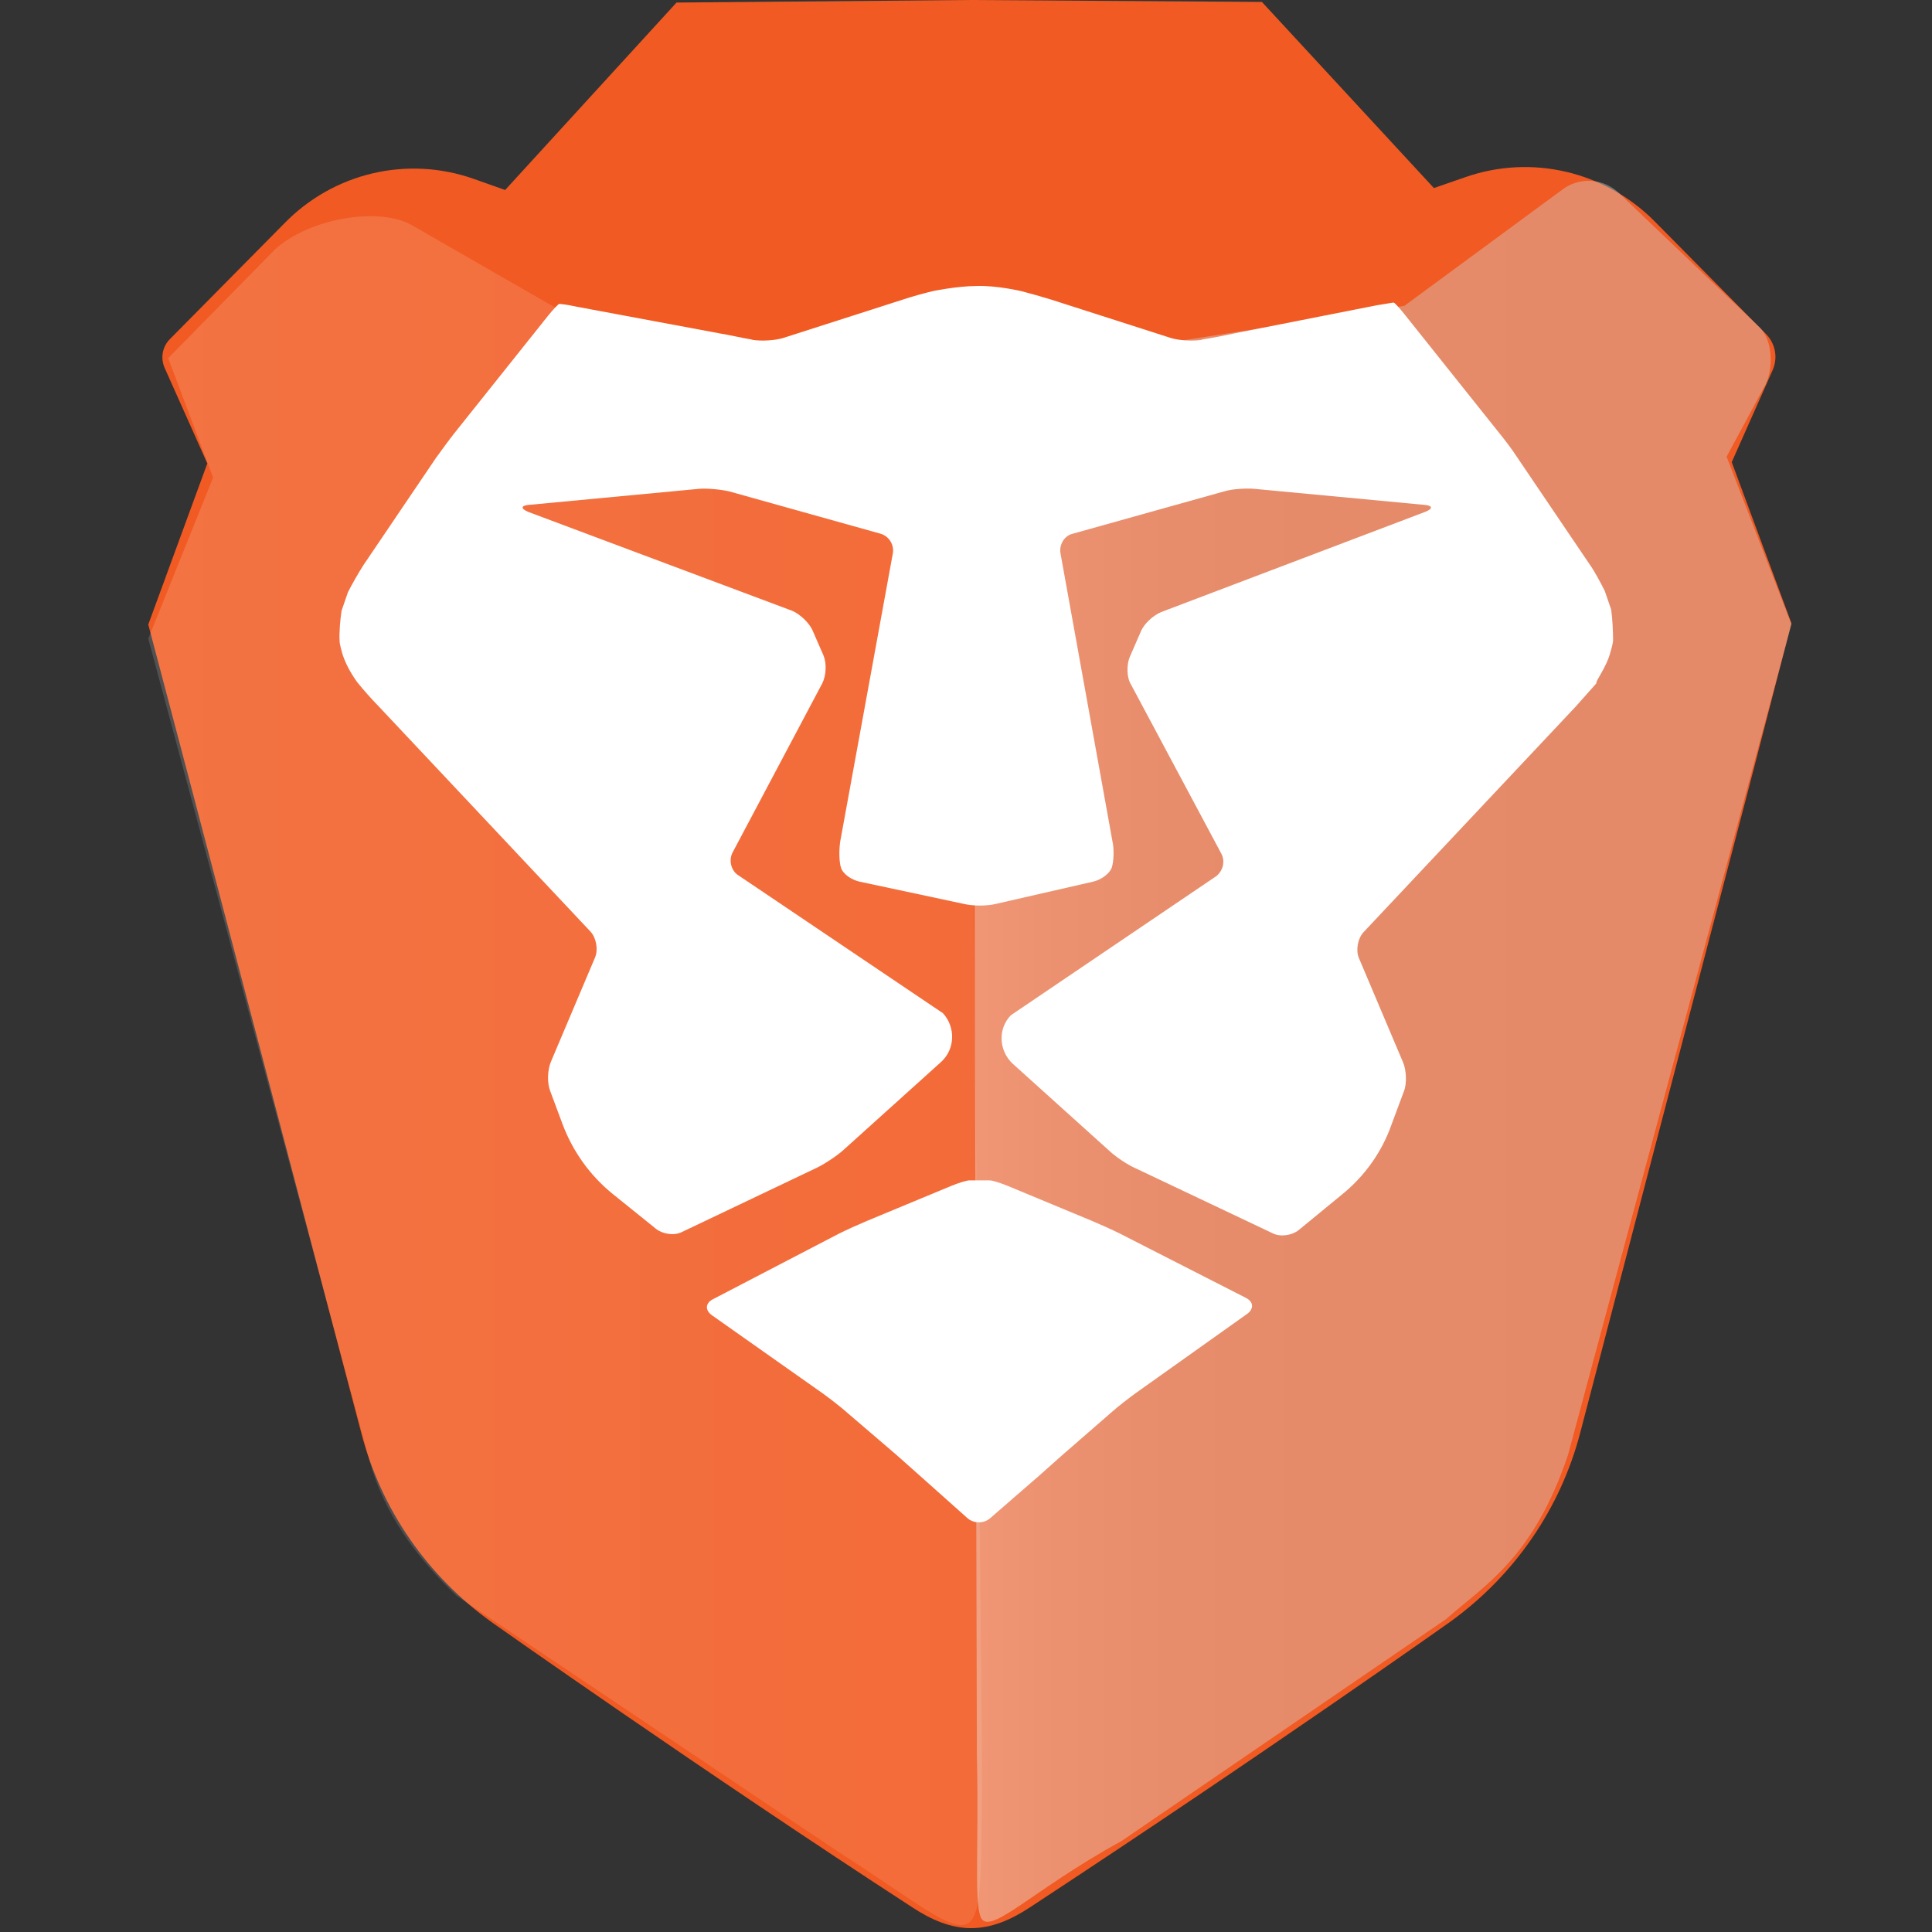 <?xml version="1.0" encoding="UTF-8" standalone="no"?>
<svg
   width="301"
   height="301"
   viewBox="0 0 301 301"
   version="1.1"
   preserveAspectRatio="xMidYMid"
   id="svg34"
   sodipodi:docname="brave.svg"
   inkscape:version="1.2.1 (9c6d41e410, 2022-07-14)"
   xmlns:inkscape="http://www.inkscape.org/namespaces/inkscape"
   xmlns:sodipodi="http://sodipodi.sourceforge.net/DTD/sodipodi-0.dtd"
   xmlns="http://www.w3.org/2000/svg"
   xmlns:svg="http://www.w3.org/2000/svg">
  <rect x="0" y="0" width="301" height="301" fill="#333333" stroke="none"/>
  <sodipodi:namedview
     id="namedview36"
     pagecolor="#ffffff"
     bordercolor="#666666"
     borderopacity="1.0"
     inkscape:showpageshadow="2"
     inkscape:pageopacity="0.0"
     inkscape:pagecheckerboard="0"
     inkscape:deskcolor="#d1d1d1"
     showgrid="false"
     inkscape:zoom="2.4551495"
     inkscape:cx="128.09811"
     inkscape:cy="150.5"
     inkscape:window-width="3840"
     inkscape:window-height="2082"
     inkscape:window-x="0"
     inkscape:window-y="0"
     inkscape:window-maximized="1"
     inkscape:current-layer="svg34" />
  <defs
     id="defs20">
    <linearGradient
       x1="0"
       y1="116.545"
       x2="186.15"
       y2="116.545"
       id="linearGradient-1"
       gradientTransform="scale(0.699,1.432)"
       gradientUnits="userSpaceOnUse">
      <stop
         stop-color="#FFFFFF"
         offset="0%"
         id="stop2" />
      <stop
         stop-color="#FFFFFF"
         stop-opacity="0.958"
         offset="14.13%"
         id="stop4" />
      <stop
         stop-color="#FFFFFF"
         stop-opacity="0.7"
         offset="100%"
         id="stop6" />
    </linearGradient>
    <linearGradient
       x1="187.351"
       y1="112.265"
       x2="373.388"
       y2="112.265"
       id="linearGradient-2"
       gradientTransform="scale(0.686,1.459)"
       gradientUnits="userSpaceOnUse">
      <stop
         stop-color="#F1F1F2"
         offset="0%"
         id="stop9" />
      <stop
         stop-color="#E4E5E6"
         offset="9.191%"
         id="stop11" />
      <stop
         stop-color="#D9DADB"
         offset="23.57%"
         id="stop13" />
      <stop
         stop-color="#D2D4D5"
         offset="43.8%"
         id="stop15" />
      <stop
         stop-color="#D0D2D3"
         offset="100%"
         id="stop17" />
    </linearGradient>
  </defs>
  <g
     id="g32"
     transform="translate(23.1)">
    <path
       d="M 256,97.1 246.7,72 253.1,57.6 c 0.8,-1.9 0.4,-4 -1,-5.5 L 234.6,34.4 C 226.9,26.7 215.5,24 205.2,27.6 L 200.3,29.3 173.5,0.3 128.2,0 h -0.3 L 82.3,0.4 55.6,29.6 50.8,27.9 C 40.4,24.2 28.9,26.9 21.2,34.8 L 3.4,52.8 C 2.2,54 1.9,55.7 2.5,57.2 L 9.2,72.2 0,97.3 6,120 33.2,223.3 c 3.1,11.9 10.3,22.3 20.4,29.5 0,0 33,23.3 65.5,44.4 2.9,1.9 5.9,3.2 9.1,3.2 3.2,0 6.2,-1.3 9.1,-3.2 36.6,-24 65.5,-44.5 65.5,-44.5 10,-7.2 17.2,-17.6 20.3,-29.5 l 27,-103.3 z"
       fill="#f15a22"
       id="path22" />
    <path
       d="M 34.5,227.7 0,99.5 10.1,74.4 3.1,55.8 19.8,38.8 c 5.5,-4.9 16.3,-6.6 21.3,-3.7 l 26.1,15 34,7.9 26.5,-11 2.2,227.7 c -0.4,32.8 1.7,29.3 -22.4,13.8 L 48,248.6 c -6.4,-6.1 -11.3,-13 -13.5,-20.9 z"
       fill="url(#linearGradient-1)"
       opacity="0.15"
       style="mix-blend-mode:lighten;fill:url(#linearGradient-1)"
       id="path24" />
    <path
       d="m 202.2,252.246 -50.6,34.6 c -14.1,7.7 -20.9,15.3 -22,11.6 -0.9,-2.9 -0.2,-11.4 -0.5,-24.6 L 128.5,51.146 c 0.1,-2.2 1.6,-5.9 4.2,-5.5 l 25.8,7.8 37.2,-5.8 24.6,-18.1 c 2.6,-2 6.4,-1.8 8.8,0.5 l 22,21 c 2,2.1 2.1,6.2 0.9,8.8 l -6.1,11.3 10.1,26.1 -34.8,129.4 c -5.4,16.1 -13,20.3 -19,25.6 z"
       fill="url(#linearGradient-2)"
       opacity="0.4"
       style="mix-blend-mode:darken;fill:url(#linearGradient-2)"
       id="path26" />
    <path
       d="m 134,184.801 c -1.2,-0.5 -2.5,-0.9 -2.9,-0.9 h -1.6 -1.6 c -0.4,0 -1.7,0.4 -2.9,0.9 l -13,5.4 c -1.2,0.5 -3.2,1.4 -4.4,2 l -19.6,10.2 c -1.2,0.6 -1.3,1.7 -0.2,2.5 l 17.3,12.2 c 1.1,0.8 2.8,2.1 3.8,3 l 7.7,6.6 c 1,0.9 2.6,2.3 3.6,3.2 l 7.4,6.6 c 1,0.9 2.6,0.9 3.6,0 l 7.6,-6.6 c 1,-0.9 2.6,-2.3 3.6,-3.2 l 7.7,-6.7 c 1,-0.9 2.7,-2.2 3.8,-3 l 17.3,-12.3 c 1.1,-0.8 1,-1.9 -0.2,-2.5 l -19.6,-10 c -1.2,-0.6 -3.2,-1.5 -4.4,-2 z"
       fill="#ffffff"
       id="path28" />
    <path
       d="m 227.813,101.557 c 0.4,-1.3 0.4,-1.8 0.4,-1.8 0,-1.3 -0.1,-3.5 -0.3,-4.8 l -1,-2.9 c -0.6,-1.2 -1.6,-3.1 -2.4,-4.2 l -11.3,-16.7 c -0.7,-1.1 -2,-2.8 -2.9,-3.9 l -14.6,-18.3 c -0.8,-1 -1.6,-1.9 -1.7,-1.8 h -0.2 c 0,0 -1.1,0.2 -2.4,0.4 l -22.3,4.4 c -1.3,0.3 -3.4,0.7 -4.7,0.9 l -0.4,0.1 c -1.3,0.2 -3.4,0.1 -4.7,-0.3 l -18.7,-6 c -1.3,-0.4 -3.4,-1 -4.6,-1.3 0,0 -3.8,-0.9 -6.9,-0.8 -3.1,0 -6.9,0.8 -6.9,0.8 -1.3,0.3 -3.4,0.9 -4.6,1.3 l -18.7,6 c -1.3,0.4 -3.4,0.5 -4.7,0.3 l -0.4,-0.1 c -1.3,-0.2 -3.4,-0.7 -4.7,-0.9 l -22.5,-4.2 c -1.3,-0.3 -2.4,-0.4 -2.4,-0.4 h -0.2 c -0.1,0 -0.9,0.8 -1.7,1.8 l -14.6,18.3 c -0.8,1 -2.1,2.8 -2.9,3.9 l -11.3,16.7 c -0.7,1.1 -1.8,3 -2.4,4.2 l -1,2.9 c -0.2,1.3 -0.4,3.5 -0.3,4.8 0,0 0,0.4 0.4,1.8 0.7,2.4 2.4,4.6 2.4,4.6 0.8,1 2.3,2.7 3.2,3.6 l 33.1,35.2 c 0.9,1 1.2,2.8 0.7,4 l -6.9,16.3 c -0.5,1.2 -0.6,3.2 -0.1,4.5 l 1.9,5.1 c 1.6,4.3 4.3,8.1 7.9,11 l 6.7,5.4 c 1,0.8 2.8,1.1 4,0.5 l 21.2,-10.1 c 1.2,-0.6 3,-1.8 4,-2.7 l 15.2,-13.7 c 2.2,-2 2.3,-5.4 0.3,-7.6 l -31.9,-21.5 c -1.1,-0.7 -1.5,-2.3 -0.9,-3.5 l 14,-26.4 c 0.6,-1.2 0.7,-3.1 0.2,-4.3 l -1.7,-3.9 c -0.5,-1.2 -2,-2.6 -3.2,-3.1 l -41.1,-15.4 c -1.2,-0.5 -1.2,-1 0.1,-1.1 l 26.5,-2.5 c 1.3,-0.1 3.4,0.1 4.7,0.4 l 23.6,6.6 c 1.3,0.4 2.1,1.7 1.9,3 l -8.2,44.9 c -0.2,1.3 -0.2,3.1 0.1,4.1 0.3,1 1.6,1.9 2.9,2.2 l 16.4,3.5 c 1.3,0.3 3.4,0.3 4.7,0 l 15.3,-3.5 c 1.3,-0.3 2.6,-1.3 2.9,-2.2 0.3,-0.9 0.4,-2.8 0.1,-4.1 l -8.1,-44.9 c -0.2,-1.3 0.6,-2.7 1.9,-3 l 23.6,-6.6 c 1.3,-0.4 3.4,-0.5 4.7,-0.4 l 26.5,2.5 c 1.3,0.1 1.4,0.6 0.1,1.1 l -41.1,15.6 c -1.2,0.5 -2.7,1.8 -3.2,3.1 l -1.7,3.9 c -0.5,1.2 -0.5,3.2 0.2,4.3 l 14.1,26.4 c 0.6,1.2 0.2,2.7 -0.9,3.5 l -31.9,21.6 c -2.1,2.1 -1.9,5.6 0.3,7.6 l 15.2,13.7 c 1,0.9 2.8,2.1 4,2.6 l 21.3,10.1 c 1.2,0.6 3,0.3 4,-0.5 l 6.7,-5.5 c 3.6,-2.9 6.3,-6.7 7.8,-11 l 1.9,-5.1 c 0.5,-1.2 0.4,-3.3 -0.1,-4.5 l -6.9,-16.3 c -0.5,-1.2 -0.2,-3 0.7,-4 l 33.1,-35.2 c 0.9,-1 2.3,-2.6 3.2,-3.6 -0.2,-0.3 1.6,-2.5 2.2,-4.9 z"
       fill="#ffffff"
       id="path30" />
  </g>
</svg>
